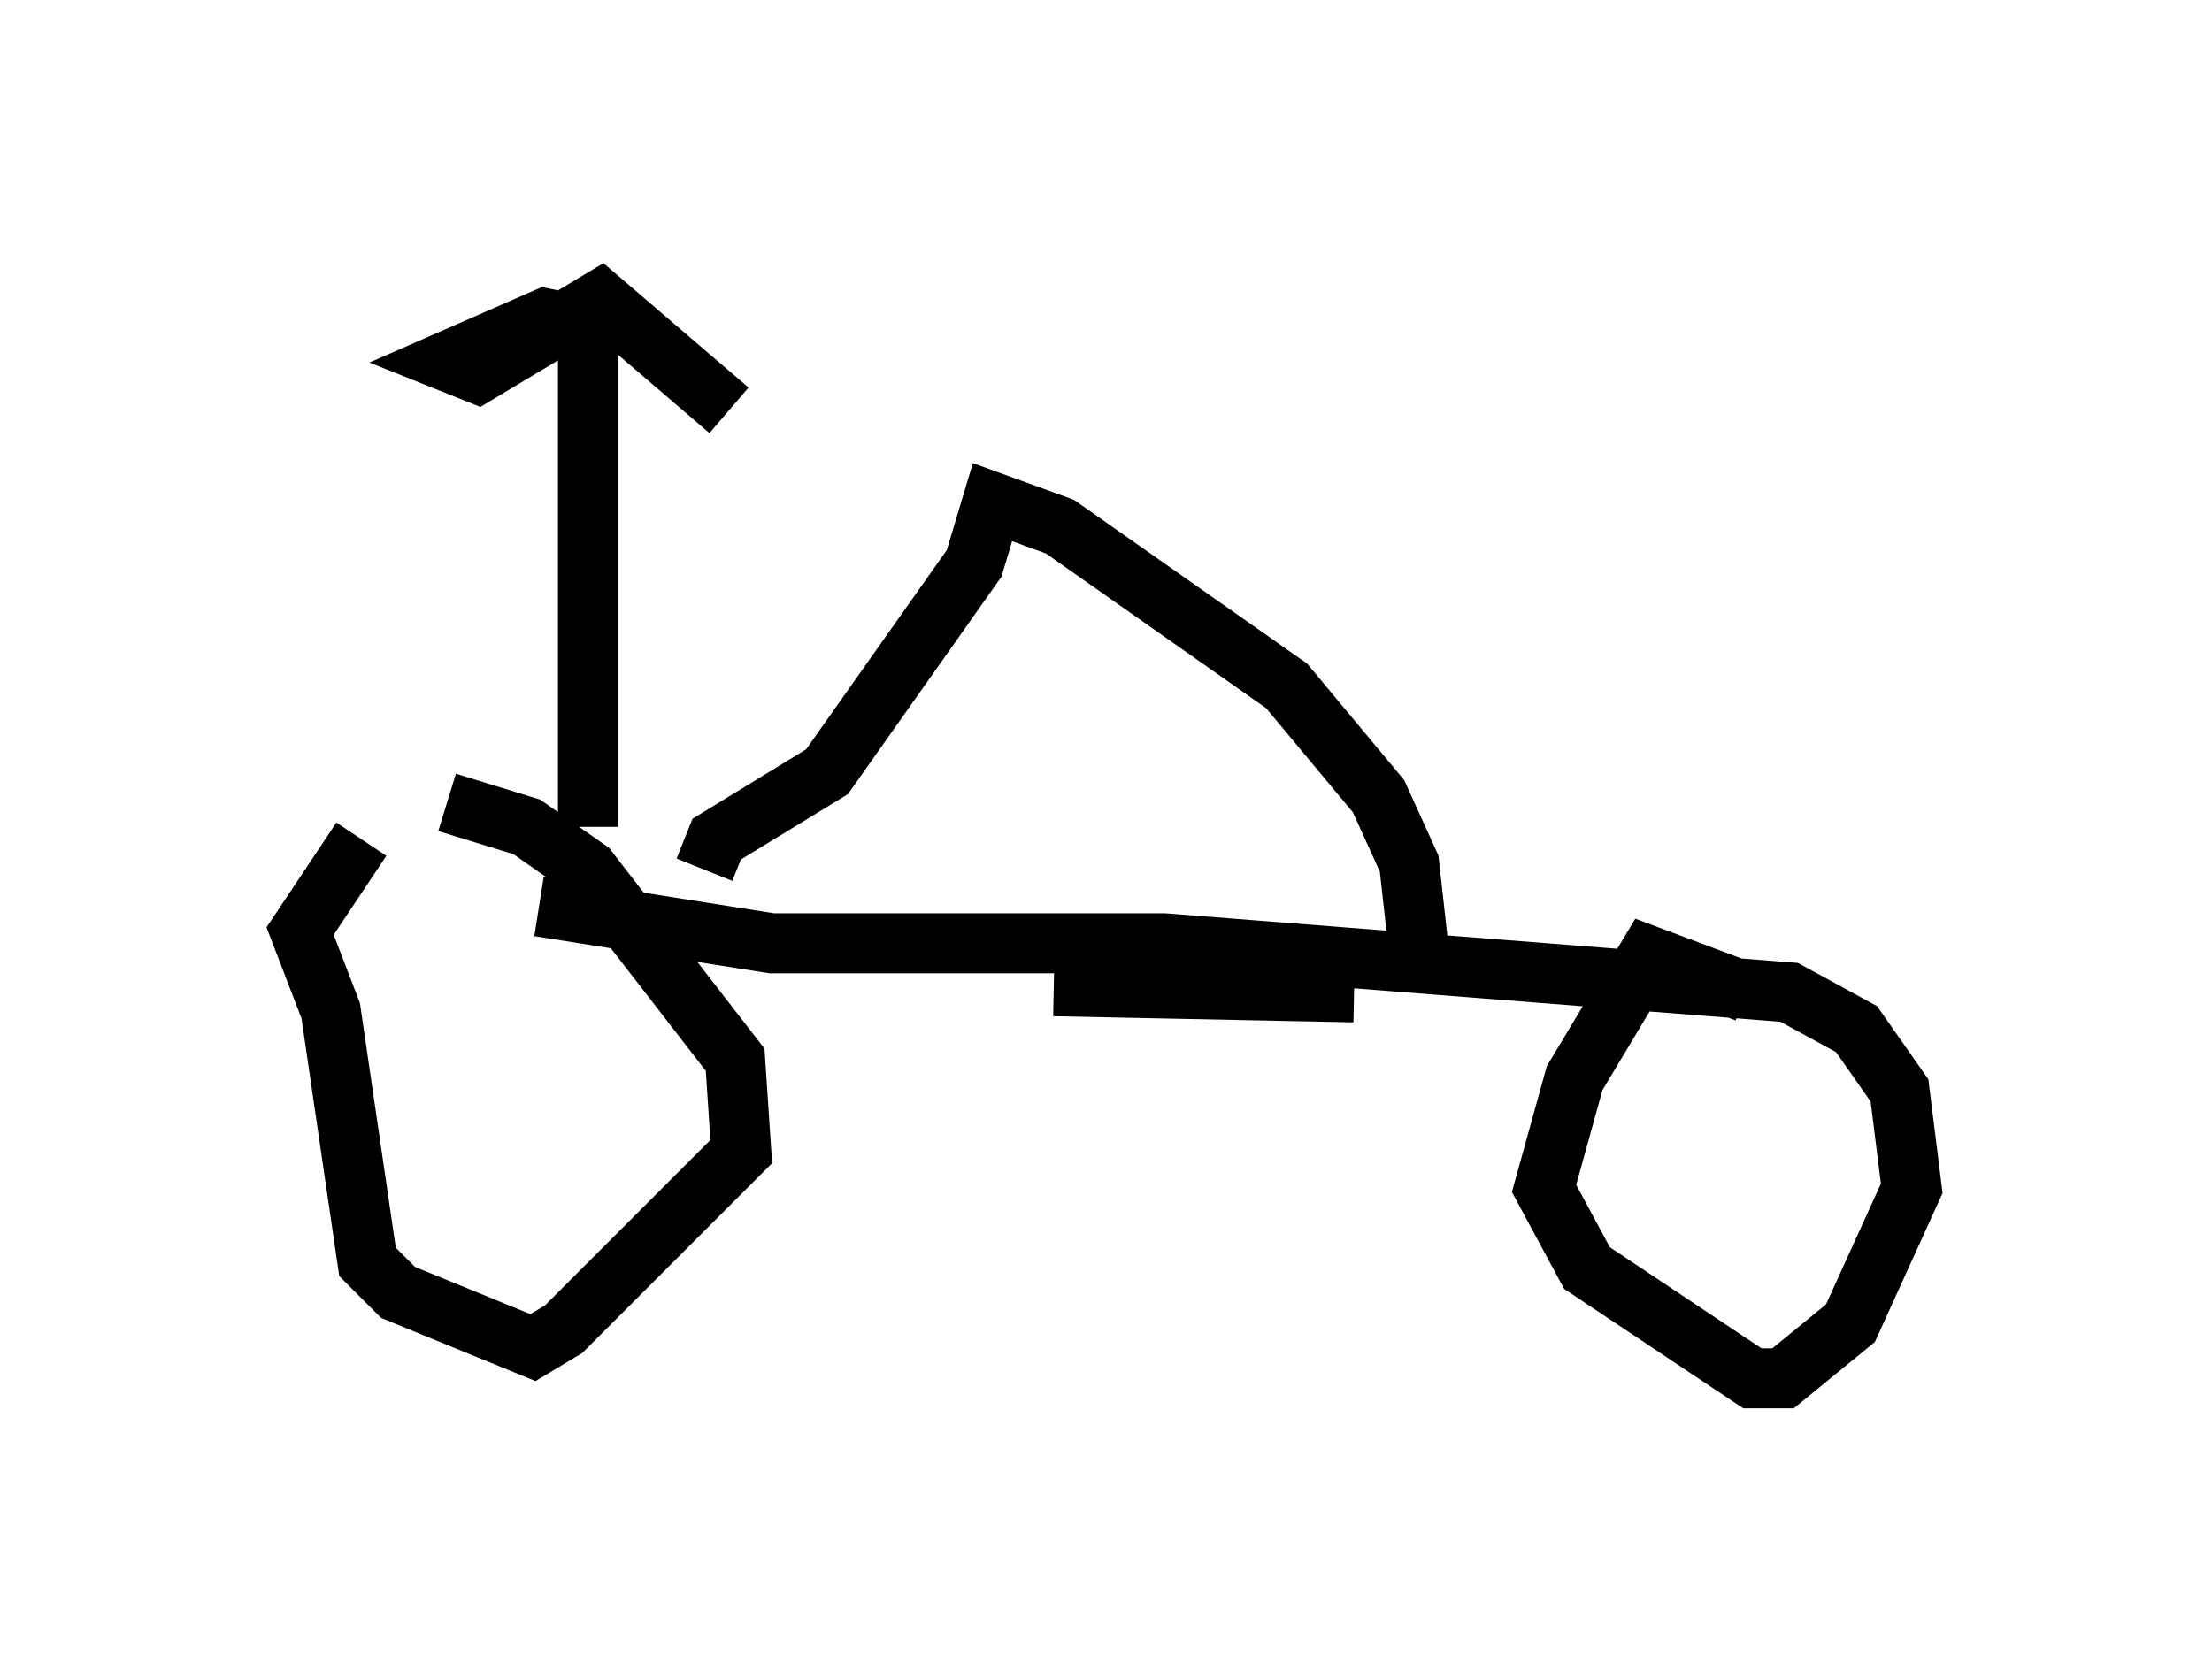 <?xml version="1.0" encoding="utf-8" ?>
<svg baseProfile="full" height="27.967" version="1.1" width="36.848" xmlns="http://www.w3.org/2000/svg" xmlns:ev="http://www.w3.org/2001/xml-events" xmlns:xlink="http://www.w3.org/1999/xlink"><defs /><rect fill="white" height="27.967" width="36.848" x="0" y="0" /><path d="M6.633, 13.983 m-0.613, 0.0 l-1.021, 1.531 0.51, 1.327 l0.613, 4.185 0.51, 0.51 l2.246, 0.919 0.51, -0.306 l2.96, -2.96 -0.102, -1.531 l-2.45, -3.165 -1.021, -0.715 l-1.327, -0.408 m10.106, 3.063 l5.002, 0.102 m6.533, 0.0 l-1.633, -0.613 -1.225, 2.042 l-0.51, 1.838 0.715, 1.327 l2.756, 1.838 0.51, 0.0 l1.123, -0.919 1.021, -2.246 l-0.204, -1.633 -0.715, -1.021 l-1.123, -0.613 -10.413, -0.817 l-6.533, 0.0 -3.879, -0.613 m2.756, -0.613 l0.204, -0.51 1.838, -1.123 l2.45, -3.471 0.306, -1.021 l1.123, 0.408 3.777, 2.654 l1.531, 1.838 0.51, 1.123 l0.204, 1.838 m-13.883, -2.45 l0.0, -7.861 -0.204, -0.51 l-0.51, -0.102 -1.633, 0.715 l0.51, 0.204 2.042, -1.225 l2.144, 1.838 " fill="none" stroke="black" stroke-width="1" /></svg>